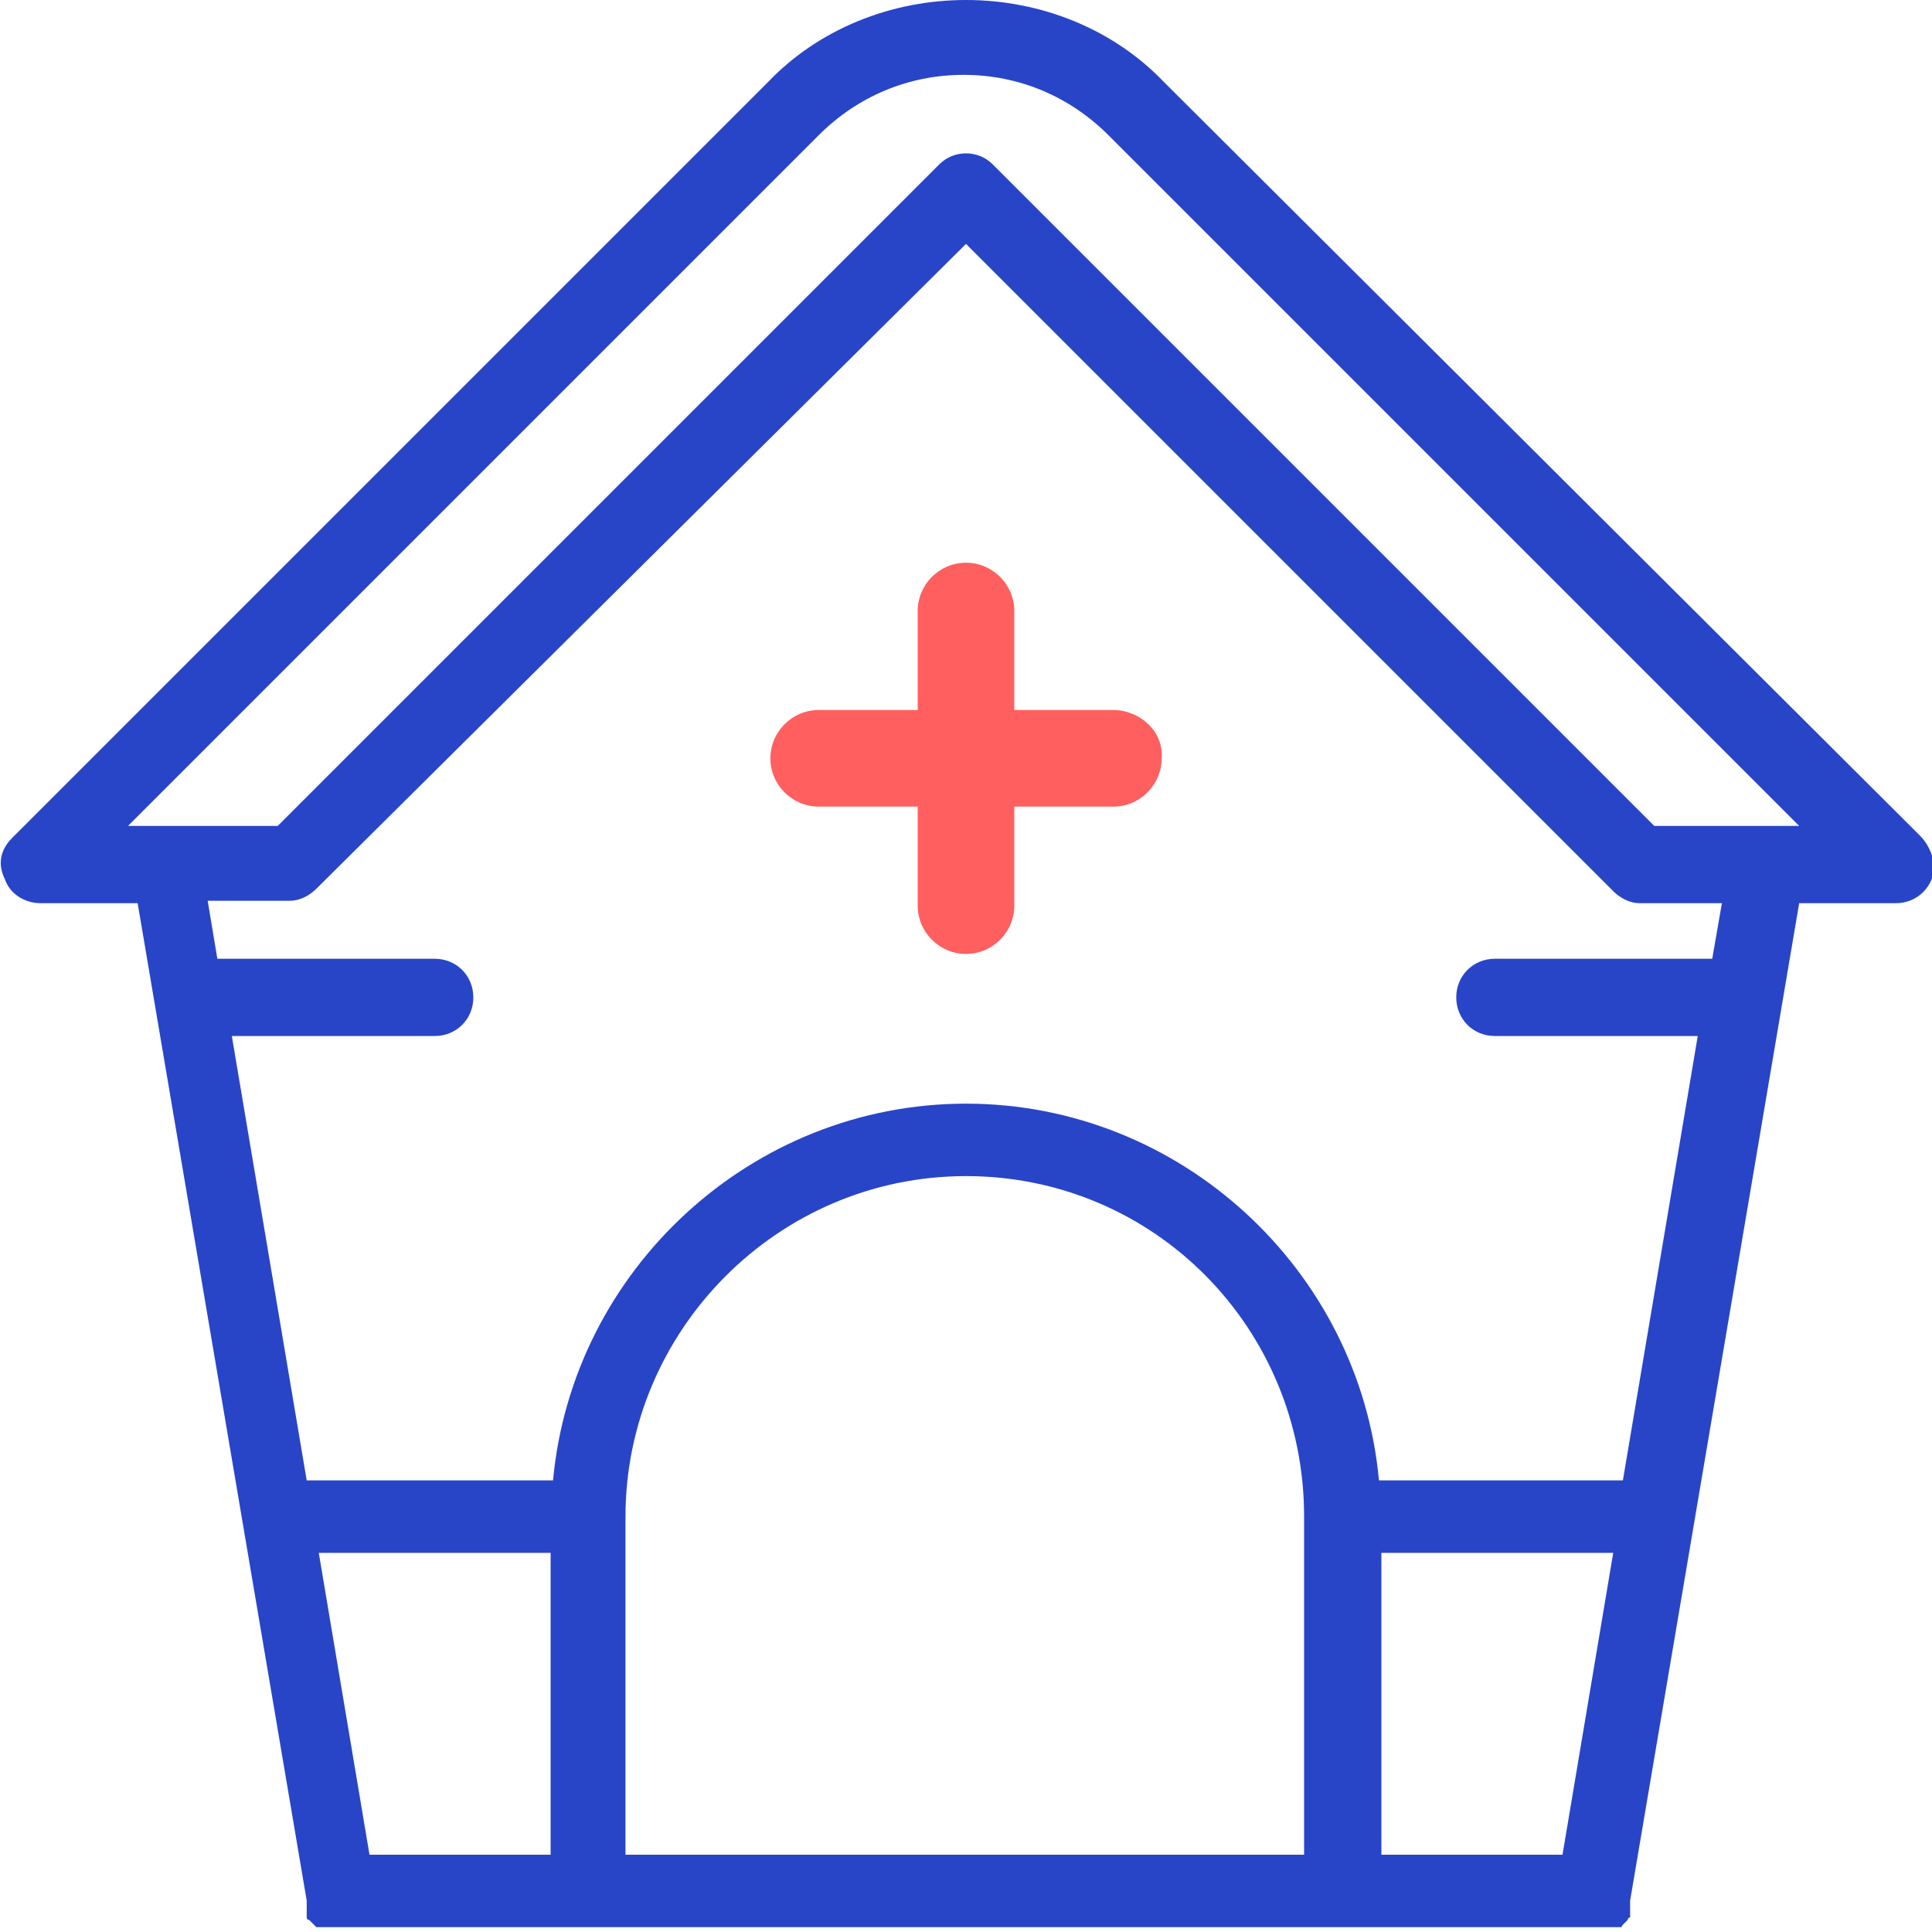 <?xml version="1.0" encoding="utf-8"?>
<!-- Generator: Adobe Illustrator 24.0.1, SVG Export Plug-In . SVG Version: 6.00 Build 0)  -->
<svg version="1.1" id="Capa_1" xmlns="http://www.w3.org/2000/svg" xmlns:xlink="http://www.w3.org/1999/xlink" x="0px" y="0px"
	 viewBox="0 0 80 80" style="enable-background:new 0 0 80 80;" xml:space="preserve">
<style type="text/css">
	.st0{fill:#2845C8;}
	.st1{fill:#FF5F5F;}
</style>
<g>
	<g>
		<path class="st0" d="M79.5,34.6L48.2,3.4C46.1,1.2,43.1,0,40,0s-6.1,1.2-8.2,3.4L0.5,34.7c-0.5,0.5-0.6,1.1-0.3,1.7
			c0.2,0.6,0.8,1,1.5,1h4l7,41.3c0,0,0,0,0,0c0,0,0,0,0,0.1c0,0,0,0,0,0.1c0,0,0,0,0,0.1c0,0,0,0,0,0.1c0,0,0,0,0,0.1c0,0,0,0,0,0.1
			c0,0,0,0,0,0c0,0,0,0.1,0,0.1c0,0,0,0,0,0c0,0,0,0.1,0.1,0.1c0,0,0,0,0,0c0.1,0.1,0.1,0.1,0.2,0.2c0,0,0,0,0,0c0,0,0,0,0.1,0.1
			c0,0,0,0,0,0c0,0,0,0,0.1,0s0,0,0.1,0c0,0,0,0,0.1,0c0,0,0,0,0.1,0c0,0,0,0,0.1,0c0,0,0,0,0.1,0c0,0,0.1,0,0.1,0c0,0,0,0,0,0
			c0,0,0.1,0,0.1,0c0,0,0,0,0,0c0,0,0.1,0,0.2,0l0,0h51.9l0,0c0,0,0.1,0,0.2,0c0,0,0,0,0,0c0,0,0.1,0,0.1,0c0,0,0,0,0,0
			c0,0,0.1,0,0.1,0c0,0,0,0,0.1,0c0,0,0,0,0.1,0c0,0,0,0,0.1,0c0,0,0,0,0.1,0c0,0,0,0,0.1,0c0,0,0,0,0.1,0c0,0,0,0,0.1,0
			s0,0,0.1-0.1c0,0,0,0,0,0c0.1-0.1,0.1-0.1,0.2-0.2c0,0,0,0,0,0c0,0,0-0.1,0.1-0.1c0,0,0,0,0,0c0,0,0,0,0-0.1c0,0,0,0,0,0
			c0,0,0,0,0-0.1c0,0,0,0,0-0.1c0,0,0,0,0-0.1c0,0,0,0,0-0.1c0,0,0,0,0-0.1c0,0,0,0,0-0.1c0,0,0,0,0,0l7-41.3h4l0,0
			c0.9,0,1.6-0.7,1.6-1.6C80,35.3,79.8,34.9,79.5,34.6z M22.8,76.8h-7.5l-2.1-12.5h9.6V76.8z M54,76.8H25.9V62.8
			c0-7.7,6.3-14.1,14.1-14.1S54,55,54,62.8V76.8z M64.7,76.8h-7.5V64.3h9.6L64.7,76.8z M70.9,39.7h-9c-0.9,0-1.6,0.7-1.6,1.6
			s0.7,1.6,1.6,1.6h8.4l-3.1,18.4H57.1c-0.8-8.7-8.2-15.6-17.1-15.6c-8.9,0-16.3,6.9-17.1,15.6H12.7L9.6,42.9h8.4
			c0.9,0,1.6-0.7,1.6-1.6s-0.7-1.6-1.6-1.6h-9l-0.4-2.4h3.4c0.4,0,0.8-0.2,1.1-0.5L40,10.1l26.8,26.8c0.3,0.3,0.7,0.5,1.1,0.5h3.4
			L70.9,39.7z M68.5,34.2L41.1,6.8c-0.6-0.6-1.6-0.6-2.2,0L11.5,34.2H5.3L33.9,5.6c1.6-1.6,3.7-2.5,6-2.5s4.4,0.9,6,2.5l28.6,28.6
			L68.5,34.2L68.5,34.2z"/>
	</g>
</g>
<path class="st1" d="M46.1,29.4H42v-4.1c0-1.1-0.9-2-2-2c-1.1,0-2,0.9-2,2v4.1h-4.1c-1.1,0-2,0.9-2,2v0c0,1.1,0.9,2,2,2H38v4.1
	c0,1.1,0.9,2,2,2c1.1,0,2-0.9,2-2v-4.1h4.1c1.1,0,2-0.9,2-2v0C48.2,30.3,47.2,29.4,46.1,29.4z"/>
</svg>
